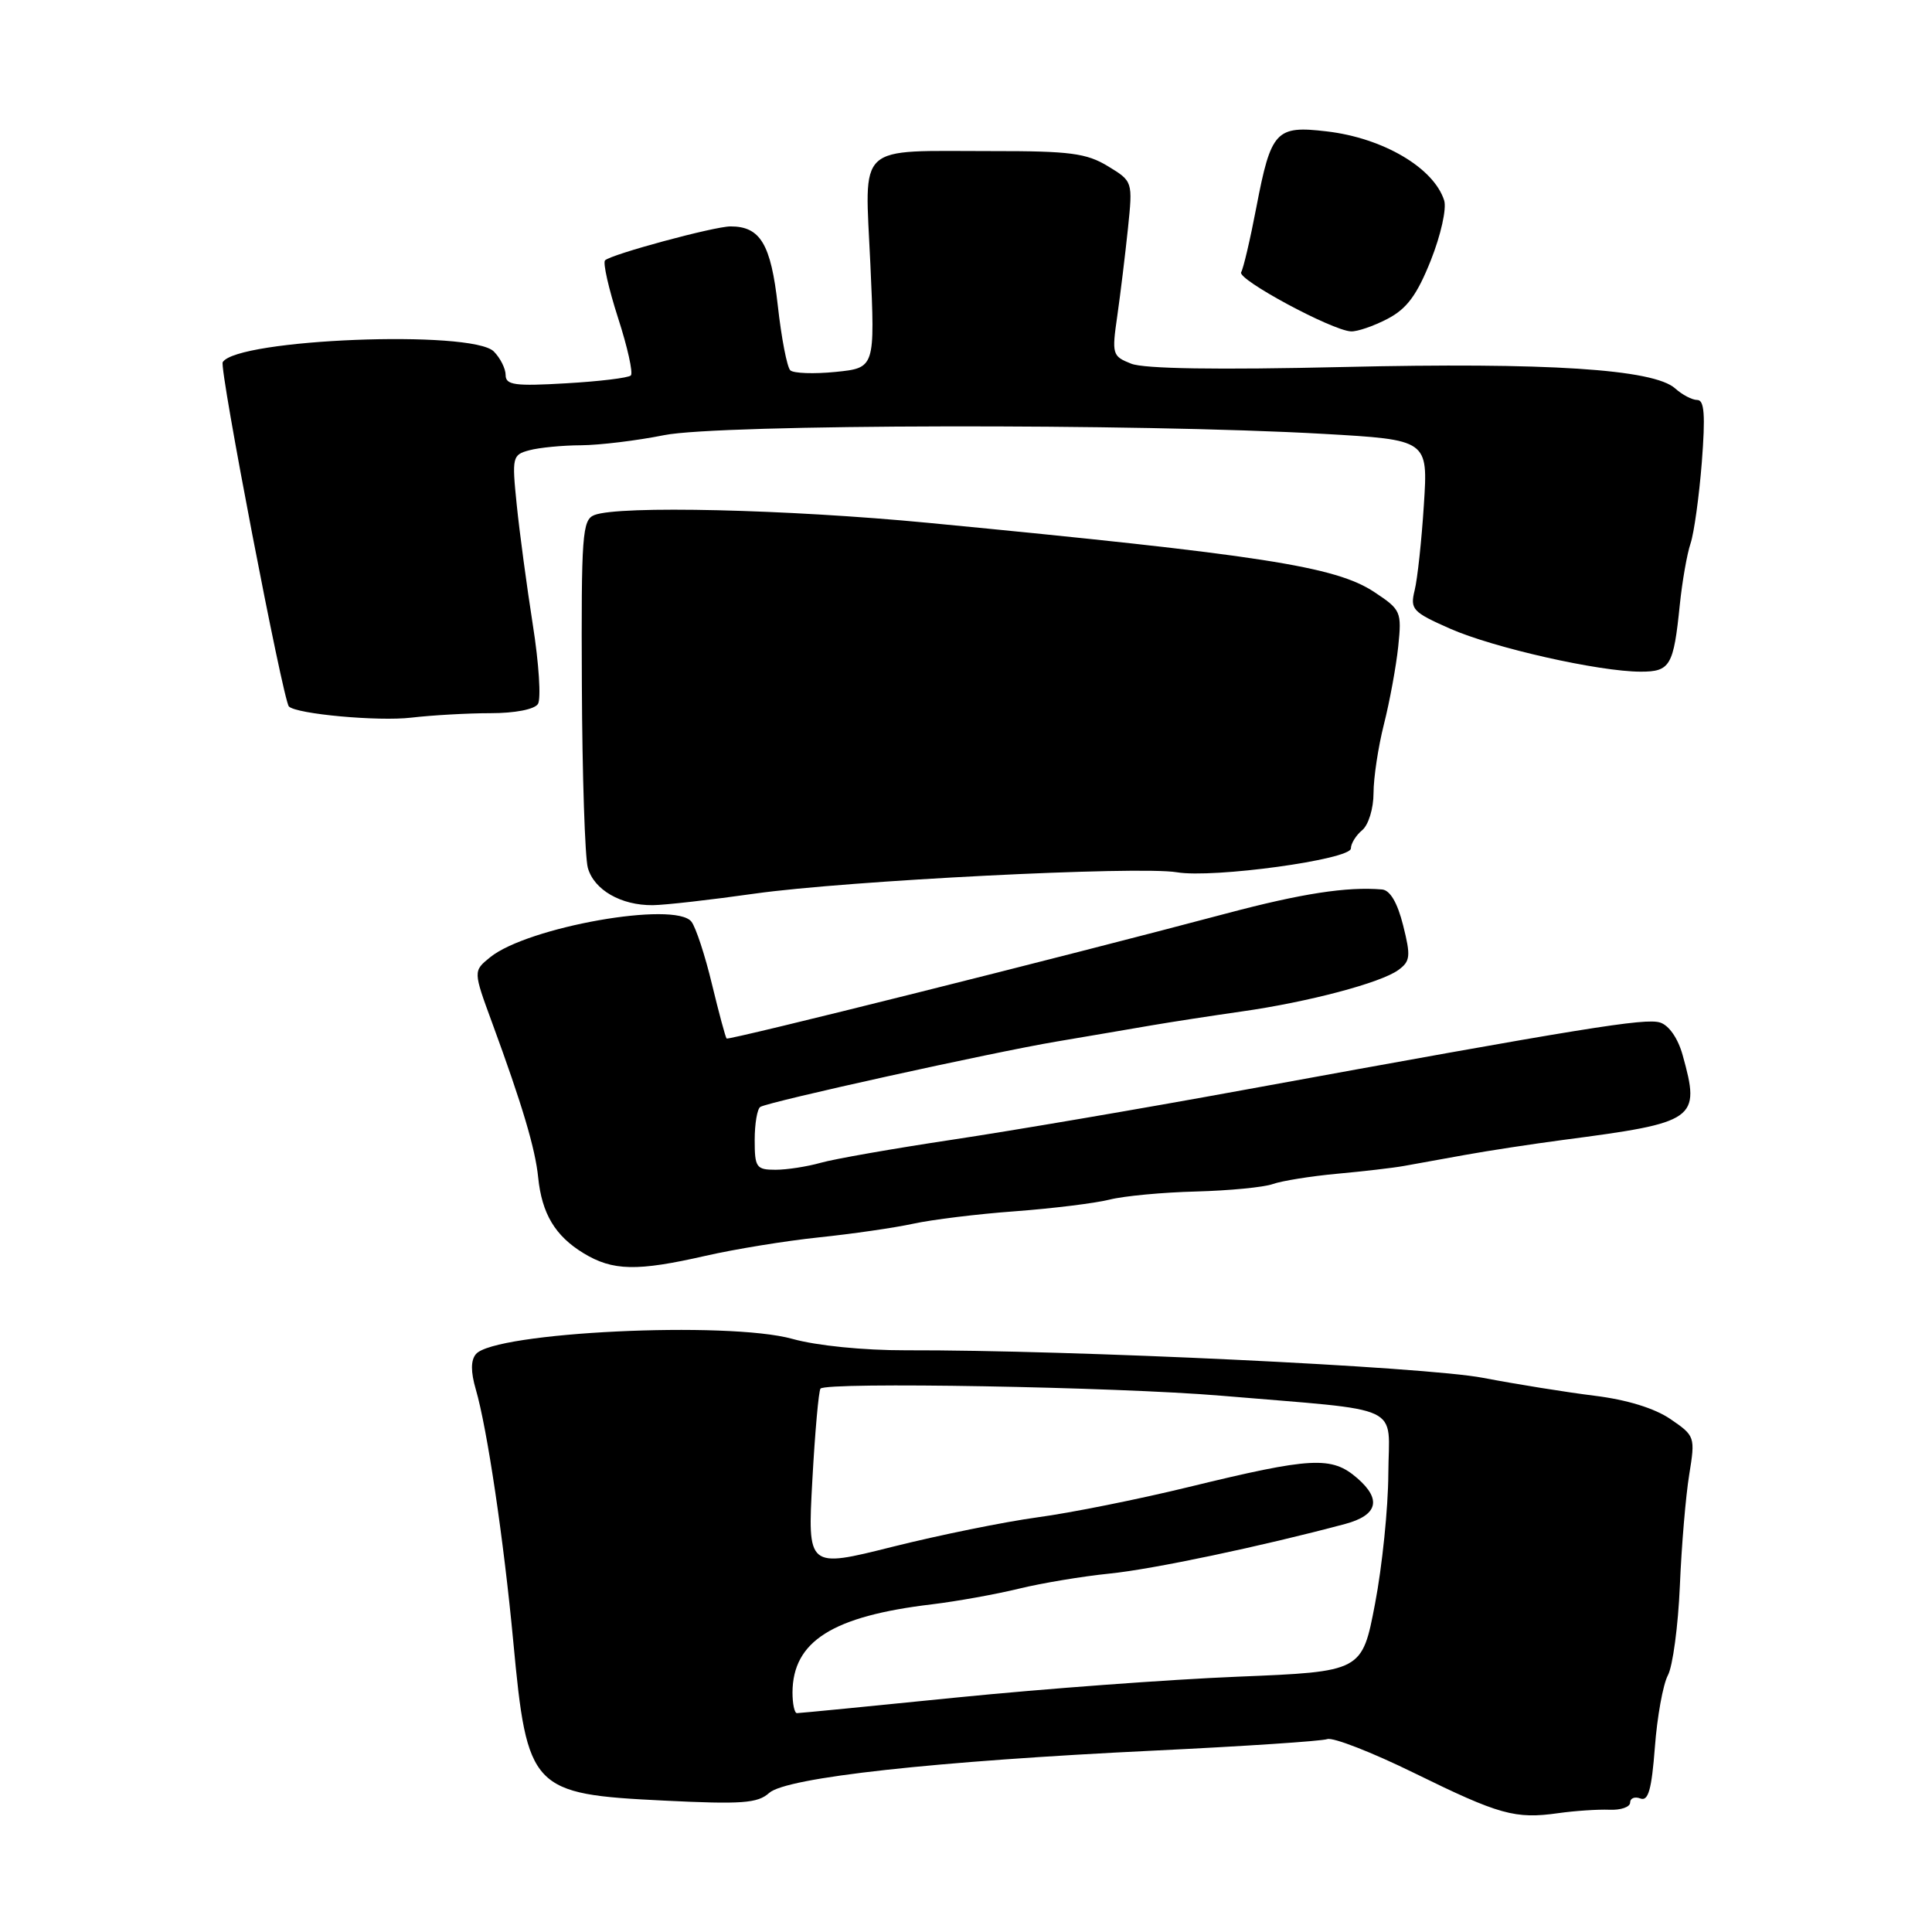 <?xml version="1.0" encoding="UTF-8" standalone="no"?>
<!DOCTYPE svg PUBLIC "-//W3C//DTD SVG 1.1//EN" "http://www.w3.org/Graphics/SVG/1.1/DTD/svg11.dtd" >
<svg xmlns="http://www.w3.org/2000/svg" xmlns:xlink="http://www.w3.org/1999/xlink" version="1.1" viewBox="0 0 256 256">
 <g >
 <path fill="currentColor"
d=" M 213.25 239.80 C 214.76 239.87 216.00 239.44 216.00 238.85 C 216.00 238.27 216.61 238.02 217.36 238.31 C 218.41 238.71 218.85 237.13 219.28 231.51 C 219.58 227.48 220.36 223.20 221.00 221.99 C 221.65 220.79 222.36 215.46 222.59 210.15 C 222.81 204.84 223.37 198.21 223.83 195.40 C 224.64 190.39 224.60 190.26 221.35 188.04 C 219.25 186.60 215.57 185.47 211.27 184.94 C 207.55 184.48 200.90 183.41 196.50 182.57 C 188.87 181.10 141.98 178.86 120.00 178.92 C 114.45 178.93 108.21 178.31 105.00 177.41 C 96.42 175.02 65.48 176.51 63.06 179.43 C 62.37 180.25 62.37 181.77 63.04 184.08 C 64.55 189.24 66.75 204.06 68.01 217.50 C 69.85 237.15 70.40 237.73 88.01 238.59 C 98.31 239.10 100.40 238.94 101.91 237.58 C 104.19 235.52 123.85 233.36 153.00 231.96 C 164.82 231.39 175.12 230.71 175.88 230.44 C 176.64 230.18 181.82 232.20 187.38 234.93 C 198.69 240.48 200.76 241.06 206.50 240.25 C 208.70 239.94 211.74 239.74 213.25 239.80 Z  M 93.50 166.40 C 97.35 165.52 104.10 164.42 108.50 163.96 C 112.90 163.50 118.53 162.69 121.00 162.15 C 123.47 161.61 129.55 160.86 134.50 160.50 C 139.45 160.13 145.07 159.44 147.00 158.96 C 148.93 158.47 154.10 157.99 158.50 157.88 C 162.90 157.76 167.47 157.32 168.66 156.89 C 169.85 156.47 173.67 155.85 177.16 155.53 C 180.65 155.21 184.62 154.75 186.00 154.50 C 187.38 154.26 191.02 153.60 194.09 153.04 C 197.17 152.48 203.02 151.59 207.09 151.05 C 224.82 148.73 225.34 148.37 222.96 139.81 C 222.35 137.60 221.15 135.86 219.97 135.49 C 218.01 134.87 210.02 136.16 164.50 144.48 C 151.30 146.90 134.08 149.83 126.23 151.01 C 118.38 152.19 110.51 153.57 108.73 154.08 C 106.96 154.58 104.27 155.00 102.76 155.00 C 100.21 155.00 100.00 154.69 100.00 151.06 C 100.00 148.89 100.34 146.91 100.75 146.67 C 101.91 145.97 131.60 139.42 140.00 138.01 C 144.12 137.31 149.75 136.36 152.50 135.88 C 155.25 135.41 160.65 134.58 164.50 134.03 C 173.34 132.78 182.96 130.23 185.29 128.53 C 186.88 127.37 186.95 126.70 185.92 122.61 C 185.17 119.61 184.19 117.95 183.13 117.86 C 178.49 117.46 172.43 118.40 162.50 121.04 C 141.03 126.75 96.55 137.88 96.28 137.61 C 96.13 137.46 95.26 134.22 94.34 130.42 C 93.43 126.61 92.20 122.88 91.62 122.13 C 89.47 119.36 69.92 122.82 64.95 126.84 C 62.69 128.67 62.69 128.67 65.23 135.58 C 69.19 146.37 70.93 152.20 71.31 156.01 C 71.80 160.83 73.56 163.76 77.31 166.05 C 81.19 168.41 84.39 168.48 93.50 166.40 Z  M 100.00 118.41 C 112.18 116.69 150.88 114.73 155.94 115.58 C 160.76 116.40 179.00 113.89 179.00 112.42 C 179.00 111.77 179.68 110.68 180.50 110.00 C 181.33 109.31 182.00 107.13 182.00 105.09 C 182.00 103.07 182.62 98.96 183.38 95.96 C 184.14 92.96 184.99 88.33 185.27 85.69 C 185.75 81.04 185.64 80.79 182.10 78.45 C 176.97 75.05 167.23 73.54 123.00 69.28 C 104.37 67.49 81.99 66.96 78.75 68.25 C 77.15 68.88 77.01 70.85 77.10 90.72 C 77.15 102.70 77.51 113.62 77.89 114.99 C 78.71 117.92 82.29 119.98 86.50 119.94 C 88.15 119.92 94.22 119.23 100.00 118.41 Z  M 65.00 94.50 C 68.23 94.50 70.82 94.00 71.28 93.28 C 71.71 92.61 71.41 87.89 70.60 82.78 C 69.80 77.68 68.84 70.53 68.47 66.89 C 67.82 60.54 67.89 60.26 70.15 59.66 C 71.44 59.31 74.53 59.01 77.00 59.00 C 79.47 58.98 84.42 58.38 88.00 57.66 C 95.26 56.19 150.79 56.09 175.37 57.49 C 189.23 58.28 189.23 58.28 188.67 66.89 C 188.37 71.63 187.82 76.72 187.45 78.21 C 186.83 80.74 187.16 81.10 192.14 83.30 C 197.89 85.84 211.89 89.00 217.41 89.00 C 221.31 89.00 221.76 88.23 222.58 80.16 C 222.90 77.05 223.54 73.38 224.01 72.00 C 224.47 70.62 225.14 65.79 225.50 61.25 C 225.98 55.01 225.84 53.00 224.90 53.00 C 224.22 53.00 222.90 52.31 221.97 51.47 C 219.14 48.91 205.01 48.00 178.01 48.63 C 161.33 49.02 151.60 48.87 149.89 48.19 C 147.38 47.20 147.31 46.95 148.05 41.83 C 148.47 38.90 149.10 33.69 149.46 30.26 C 150.10 24.03 150.10 24.03 146.80 22.02 C 143.97 20.30 141.77 20.01 131.50 20.02 C 113.20 20.03 114.59 18.75 115.33 35.03 C 115.95 48.75 115.95 48.75 110.73 49.28 C 107.85 49.57 105.15 49.47 104.72 49.07 C 104.29 48.67 103.54 44.80 103.06 40.47 C 102.15 32.34 100.75 30.00 96.80 30.00 C 94.65 30.00 80.96 33.70 80.17 34.50 C 79.87 34.80 80.64 38.22 81.89 42.11 C 83.15 45.99 83.91 49.43 83.59 49.75 C 83.27 50.07 79.40 50.54 75.00 50.79 C 68.23 51.19 67.00 51.02 67.00 49.70 C 67.00 48.84 66.29 47.44 65.43 46.57 C 62.53 43.68 31.41 44.90 29.51 47.99 C 29.03 48.76 37.51 92.84 38.28 93.61 C 39.28 94.62 50.16 95.61 54.50 95.09 C 57.25 94.77 61.98 94.50 65.00 94.50 Z  M 183.85 42.25 C 186.42 40.91 187.75 39.11 189.59 34.50 C 190.92 31.15 191.70 27.65 191.36 26.56 C 189.99 22.24 183.26 18.28 175.80 17.41 C 169.06 16.61 168.42 17.31 166.47 27.48 C 165.66 31.73 164.75 35.59 164.46 36.07 C 163.88 37.00 176.45 43.77 179.00 43.91 C 179.82 43.96 182.01 43.21 183.85 42.25 Z  M 105.01 224.25 C 105.05 217.47 110.31 214.15 123.50 212.58 C 126.80 212.18 131.97 211.25 135.00 210.51 C 138.03 209.77 143.43 208.87 147.00 208.51 C 152.72 207.94 167.15 204.90 178.25 201.93 C 182.55 200.77 183.10 198.69 179.85 195.87 C 176.45 192.92 173.84 193.06 157.50 197.04 C 150.90 198.65 141.90 200.46 137.50 201.05 C 133.10 201.65 124.44 203.41 118.25 204.96 C 107.00 207.78 107.00 207.78 107.64 196.14 C 107.99 189.74 108.48 184.28 108.72 184.00 C 109.54 183.09 147.92 183.77 161.82 184.94 C 186.47 187.03 184.01 185.87 183.96 195.31 C 183.94 199.82 183.15 207.55 182.20 212.50 C 180.48 221.50 180.48 221.50 163.99 222.17 C 154.92 222.54 138.21 223.78 126.85 224.92 C 115.49 226.07 105.93 227.00 105.60 227.00 C 105.27 227.00 105.01 225.76 105.01 224.25 Z "/>
</g>
</svg>